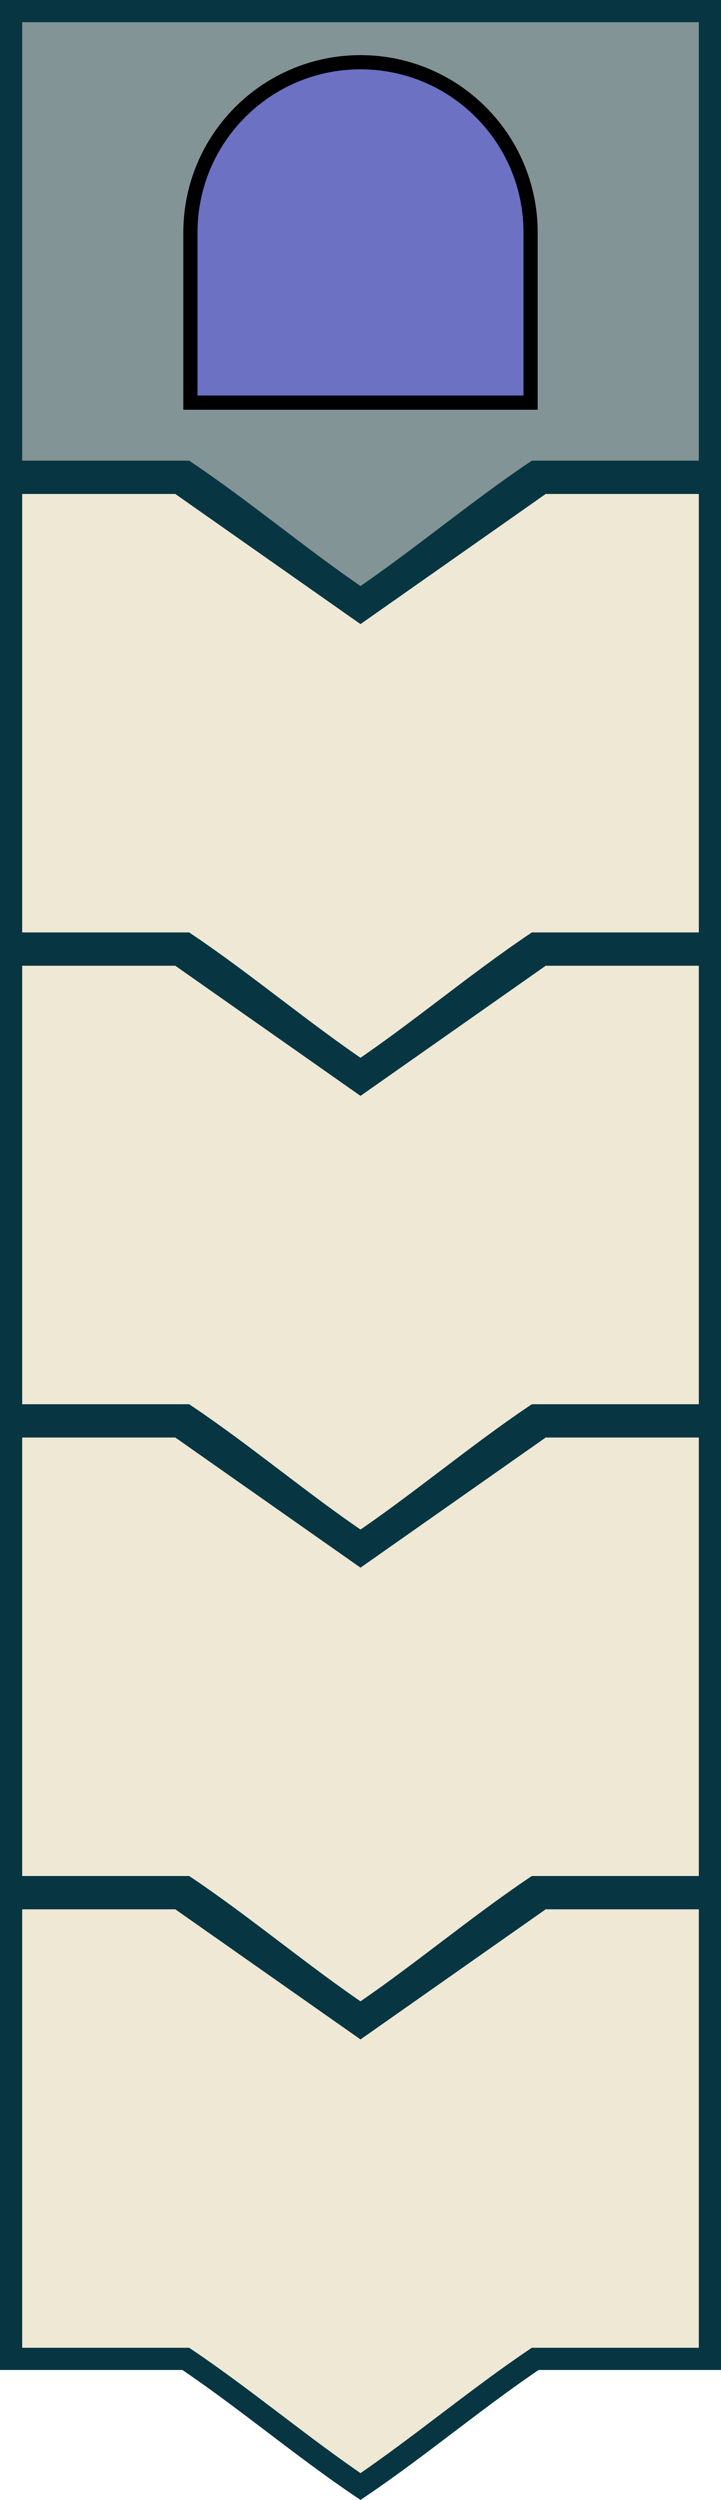 <?xml version="1.0" encoding="UTF-8" standalone="no"?>
<!-- Created with Inkscape (http://www.inkscape.org/) -->

<svg
   xmlns:dc="http://purl.org/dc/elements/1.1/"
   xmlns:cc="http://creativecommons.org/ns#"
   xmlns:rdf="http://www.w3.org/1999/02/22-rdf-syntax-ns#"
   xmlns:svg="http://www.w3.org/2000/svg"
   xmlns="http://www.w3.org/2000/svg"
   xmlns:sodipodi="http://sodipodi.sourceforge.net/DTD/sodipodi-0.dtd"
   xmlns:inkscape="http://www.inkscape.org/namespaces/inkscape"
   width="130"
   height="450.406"
   id="svg3989"
   version="1.1"
   inkscape:version="0.91 r13725"
   sodipodi:docname="Purple.svg">
  <defs
     id="defs3991" />
  <sodipodi:namedview
     id="base"
     pagecolor="#ffffff"
     bordercolor="#666666"
     borderopacity="1.0"
     inkscape:pageopacity="0"
     inkscape:pageshadow="2"
     inkscape:zoom="1.4"
     inkscape:cx="-254.49584"
     inkscape:cy="346.23251"
     inkscape:document-units="px"
     inkscape:current-layer="layer1"
     showgrid="false"
     fit-margin-top="0"
     fit-margin-left="0"
     fit-margin-right="0"
     fit-margin-bottom="0"
     inkscape:window-width="2495"
     inkscape:window-height="1416"
     inkscape:window-x="65"
     inkscape:window-y="24"
     inkscape:window-maximized="1" />
  <g
     inkscape:label="Layer 1"
     inkscape:groupmode="layer"
     id="layer1"
     transform="translate(0,-942.375)">
    <path
       style="fill:#839496;fill-opacity:1;stroke:#073642;stroke-width:4;stroke-miterlimit:4;stroke-opacity:1;stroke-dasharray:none"
       d="m 32.24,944.375 -30.24,0 0,83 31.5,0 c 10.514,7.064 21.007,15.922 31.5,23 10.486,-7.083 20.993,-15.931 31.5,-23 l 31.5,0 0,-83 -30.24,0 z"
       id="rect3997-7"
       inkscape:connector-curvature="0"
       sodipodi:nodetypes="cccccccccc" />
    <path
       id="path2987"
       d="m 34.334,984.253 c 0,-16.936 13.73,-30.666 30.666,-30.666 16.937,0 30.666,13.73 30.666,30.666 m 0,0 0,30.666 -61.333,0 0,-30.666"
       inkscape:connector-curvature="0"
       style="fill:#6c71c4;fill-opacity:1;stroke:#000000;stroke-width:2.556;stroke-miterlimit:4;stroke-opacity:1;stroke-dasharray:none"
       sodipodi:nodetypes="csccccc" />
    <path
       style="fill:#eee8d5;fill-opacity:1;stroke:#073642;stroke-width:4;stroke-miterlimit:4;stroke-opacity:1;stroke-dasharray:none"
       d="m 32.24,1029.375 -30.24,0 0,83 31.5,0 c 10.514,7.064 21.007,15.922 31.5,23 10.486,-7.083 20.993,-15.931 31.5,-23 l 31.5,0 0,-83 -30.24,0 -32.76,23 z"
       id="rect3997-78"
       inkscape:connector-curvature="0"
       sodipodi:nodetypes="ccccccccccc" />
    <path
       style="fill:#eee8d5;fill-opacity:1;stroke:#073642;stroke-width:4;stroke-miterlimit:4;stroke-opacity:1;stroke-dasharray:none"
       d="m 32.24,1114.375 -30.24,0 0,83 31.5,0 c 10.514,7.064 21.007,15.922 31.5,23 10.486,-7.083 20.993,-15.931 31.5,-23 l 31.5,0 0,-83 -30.24,0 -32.76,23 z"
       id="rect3997-78-3"
       inkscape:connector-curvature="0"
       sodipodi:nodetypes="ccccccccccc" />
    <path
       style="fill:#eee8d5;fill-opacity:1;stroke:#073642;stroke-width:4;stroke-miterlimit:4;stroke-opacity:1;stroke-dasharray:none"
       d="m 32.24,1199.375 -30.24,0 0,83 31.5,0 c 10.514,7.064 21.007,15.922 31.5,23 10.486,-7.083 20.993,-15.931 31.5,-23 l 31.5,0 0,-83 -30.24,0 -32.76,23 z"
       id="rect3997-78-32"
       inkscape:connector-curvature="0"
       sodipodi:nodetypes="ccccccccccc" />
    <path
       style="fill:#eee8d5;fill-opacity:1;stroke:#073642;stroke-width:4;stroke-miterlimit:4;stroke-opacity:1;stroke-dasharray:none"
       d="m 32.24,1284.375 -30.24,0 0,83 31.5,0 c 10.514,7.064 21.007,15.922 31.5,23 10.486,-7.083 20.993,-15.931 31.5,-23 l 31.5,0 0,-83 -30.24,0 -32.76,23 z"
       id="rect3997-78-3-2"
       inkscape:connector-curvature="0"
       sodipodi:nodetypes="ccccccccccc" />
  </g>
</svg>

